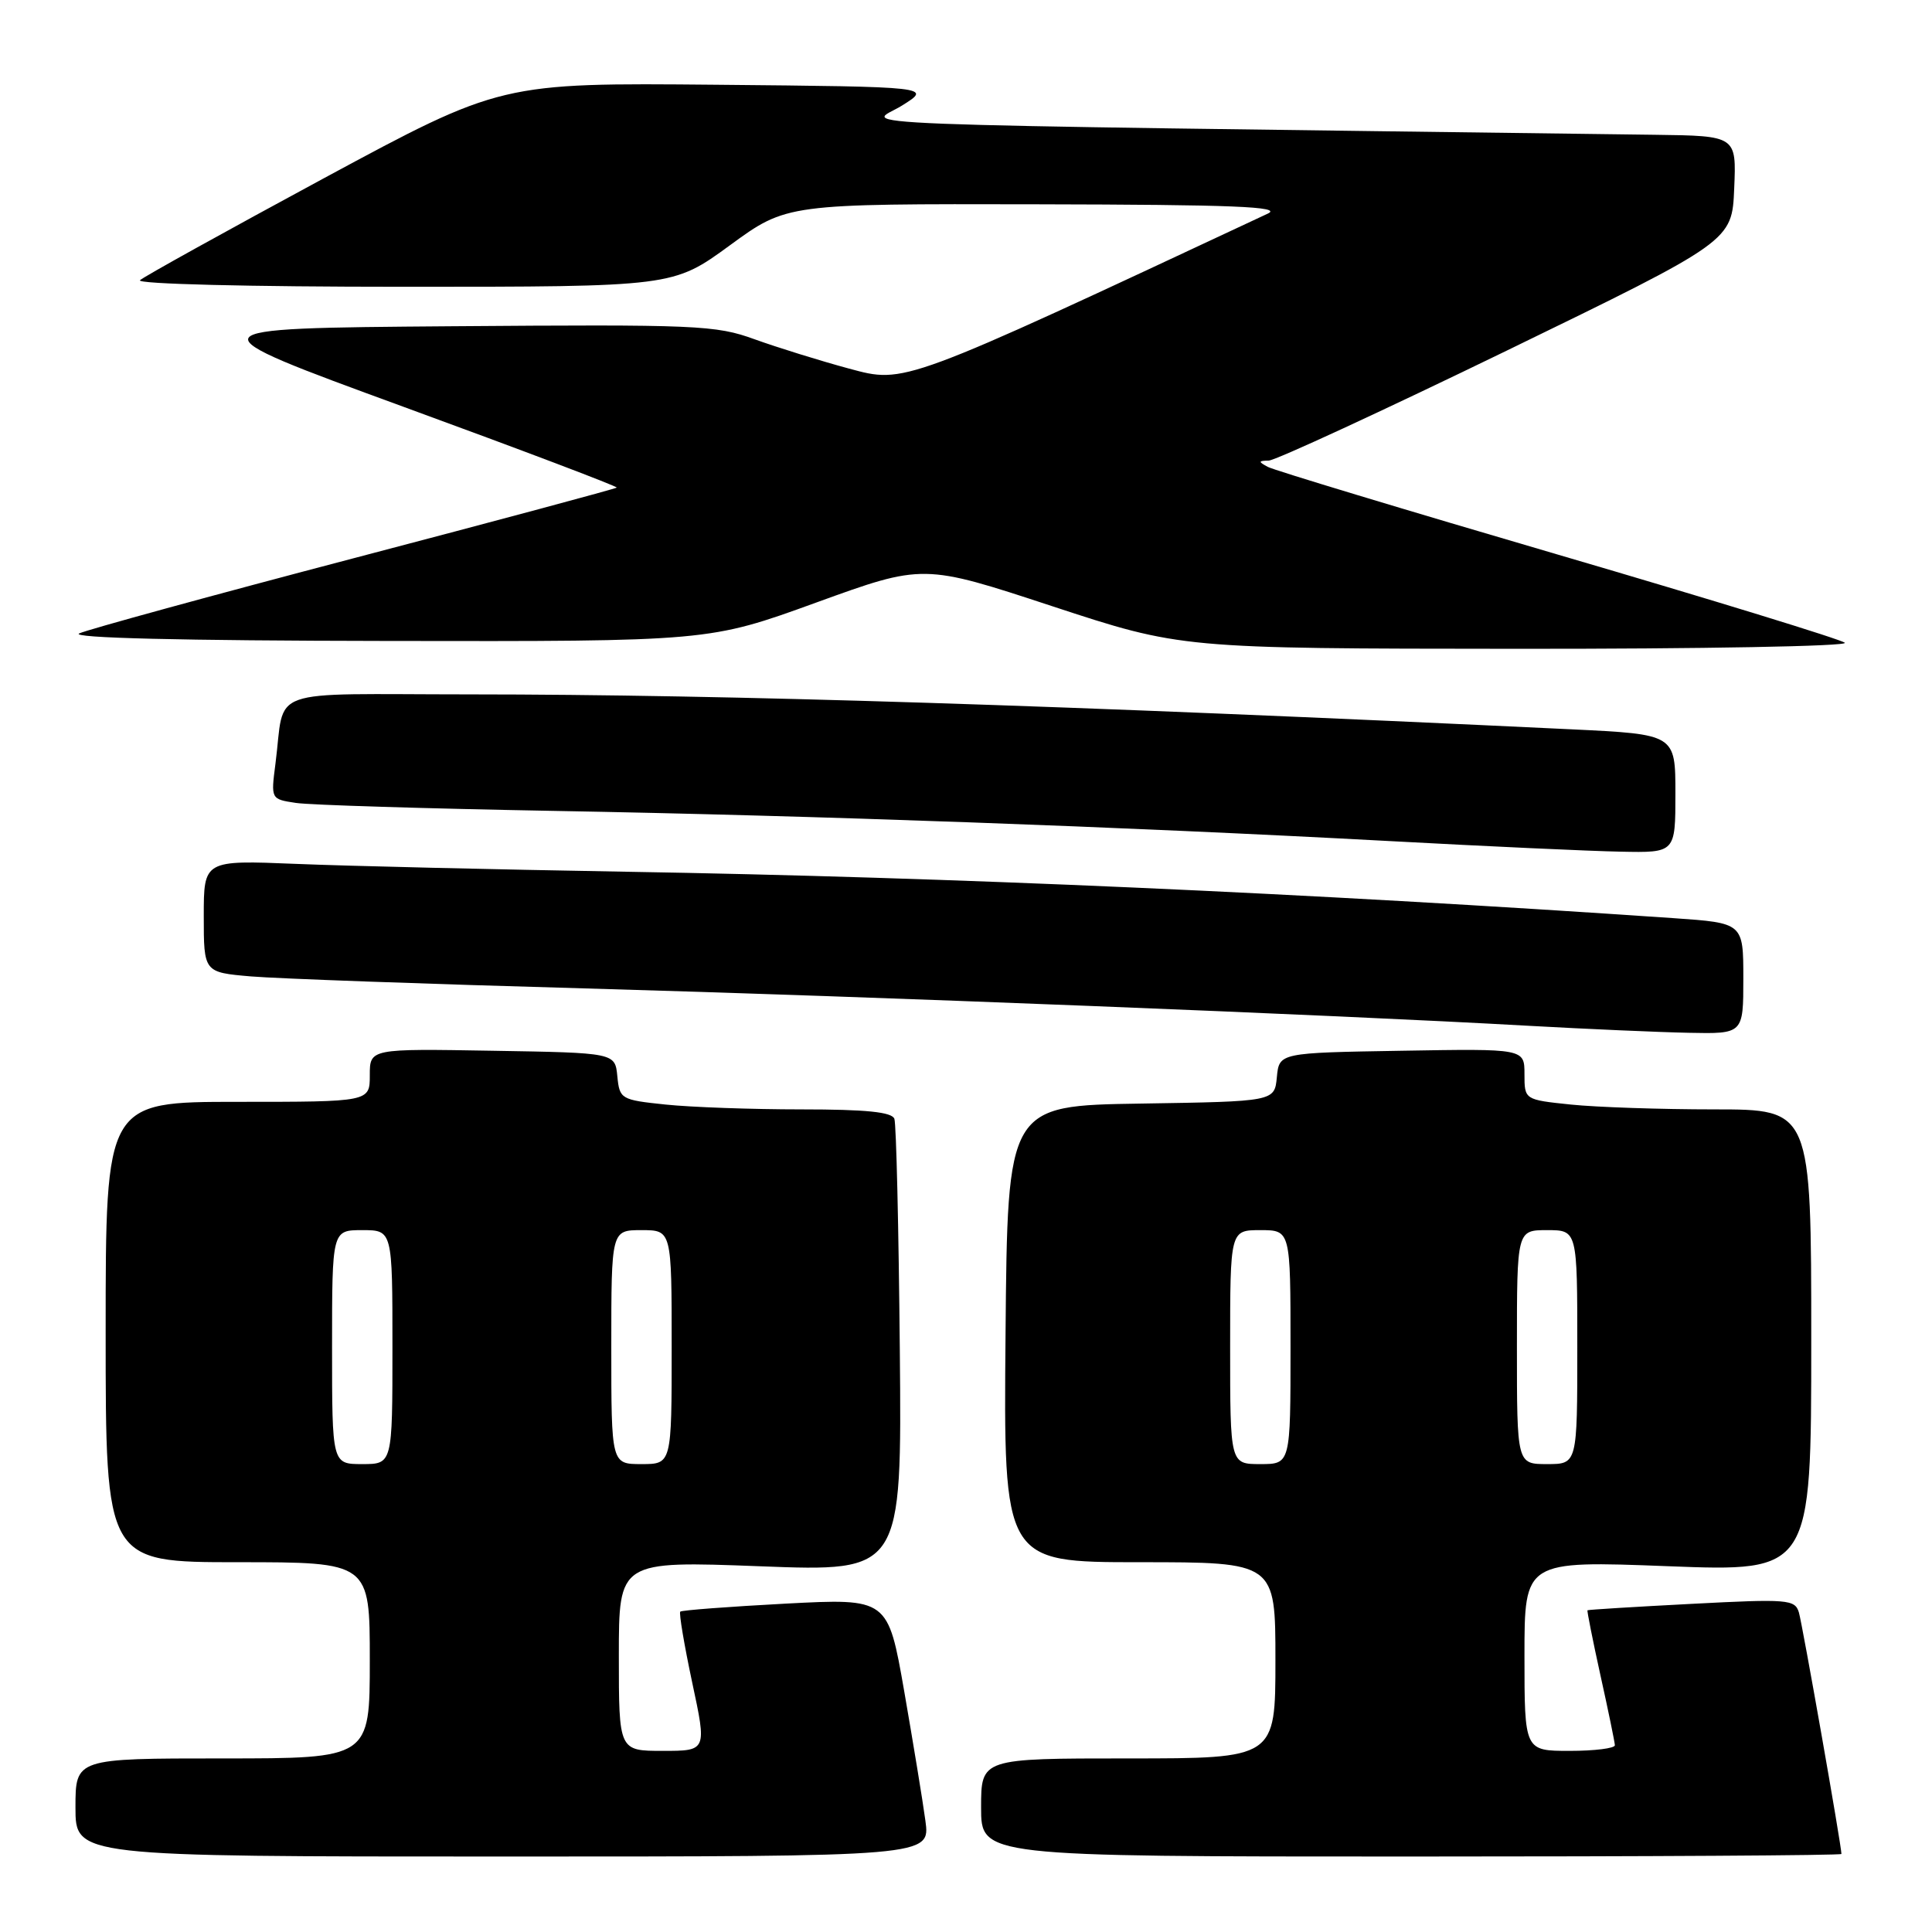 <?xml version="1.0" encoding="UTF-8" standalone="no"?>
<!DOCTYPE svg PUBLIC "-//W3C//DTD SVG 1.1//EN" "http://www.w3.org/Graphics/SVG/1.1/DTD/svg11.dtd" >
<svg xmlns="http://www.w3.org/2000/svg" xmlns:xlink="http://www.w3.org/1999/xlink" version="1.1" viewBox="0 0 256 256">
 <g >
 <path fill="currentColor"
d=" M 122.62 241.25 C 122.27 238.64 121.00 230.94 119.82 224.14 C 117.66 211.78 117.66 211.78 104.08 212.49 C 96.61 212.89 90.34 213.36 90.14 213.55 C 89.95 213.73 90.66 217.96 91.72 222.94 C 93.66 232.00 93.66 232.00 87.83 232.00 C 82.00 232.00 82.00 232.00 82.00 219.41 C 82.00 206.83 82.00 206.83 100.75 207.54 C 119.50 208.26 119.50 208.26 119.23 178.88 C 119.08 162.72 118.76 148.94 118.51 148.25 C 118.19 147.35 114.78 147.00 106.18 147.00 C 99.64 147.00 91.55 146.71 88.20 146.36 C 82.27 145.74 82.10 145.64 81.80 142.61 C 81.50 139.50 81.50 139.50 65.25 139.23 C 49.00 138.95 49.00 138.95 49.00 142.48 C 49.00 146.00 49.00 146.00 31.50 146.00 C 14.00 146.00 14.00 146.00 14.00 176.50 C 14.00 207.00 14.00 207.00 31.50 207.00 C 49.00 207.00 49.00 207.00 49.00 220.00 C 49.00 233.00 49.00 233.00 29.50 233.00 C 10.00 233.00 10.00 233.00 10.00 239.50 C 10.00 246.00 10.00 246.00 66.64 246.00 C 123.27 246.00 123.27 246.00 122.62 241.25 Z  M 244.00 245.66 C 244.00 244.56 238.82 215.18 238.36 213.65 C 237.84 211.93 236.90 211.85 224.15 212.52 C 216.64 212.91 210.43 213.29 210.35 213.37 C 210.27 213.44 211.04 217.32 212.07 222.00 C 213.11 226.68 213.96 230.84 213.98 231.25 C 213.99 231.66 211.30 232.00 208.00 232.00 C 202.00 232.00 202.00 232.00 202.00 219.40 C 202.00 206.80 202.00 206.80 221.00 207.53 C 240.00 208.26 240.00 208.26 240.00 177.63 C 240.00 147.00 240.00 147.00 227.15 147.00 C 220.08 147.00 211.53 146.71 208.15 146.36 C 202.00 145.72 202.00 145.72 202.00 142.33 C 202.00 138.95 202.00 138.95 185.75 139.23 C 169.50 139.50 169.50 139.50 169.19 142.73 C 168.88 145.95 168.88 145.95 151.19 146.23 C 133.50 146.50 133.50 146.50 133.24 176.75 C 132.97 207.00 132.97 207.00 150.99 207.00 C 169.00 207.00 169.00 207.00 169.00 220.00 C 169.00 233.00 169.00 233.00 149.50 233.00 C 130.00 233.00 130.00 233.00 130.00 239.50 C 130.00 246.00 130.00 246.00 187.00 246.00 C 218.35 246.00 244.00 245.85 244.00 245.66 Z  M 231.00 129.65 C 231.00 122.30 231.00 122.30 221.75 121.66 C 173.19 118.33 125.84 116.23 83.00 115.51 C 65.67 115.21 45.99 114.75 39.25 114.47 C 27.00 113.97 27.00 113.97 27.00 121.40 C 27.00 128.84 27.00 128.84 33.25 129.38 C 36.69 129.67 56.60 130.39 77.50 130.97 C 115.54 132.04 176.19 134.44 202.50 135.92 C 210.20 136.35 219.76 136.77 223.75 136.85 C 231.00 137.00 231.00 137.00 231.00 129.65 Z  M 222.00 105.15 C 222.00 97.30 222.00 97.30 208.25 96.64 C 140.84 93.43 96.42 92.02 62.27 92.01 C 34.75 92.00 37.83 90.90 36.50 101.19 C 35.89 105.89 35.89 105.89 39.20 106.39 C 41.01 106.67 56.45 107.14 73.50 107.45 C 107.99 108.07 148.48 109.53 184.00 111.44 C 196.93 112.14 210.76 112.78 214.75 112.85 C 222.00 113.00 222.00 113.00 222.00 105.15 Z  M 244.45 85.17 C 243.93 84.72 226.85 79.47 206.50 73.51 C 186.15 67.55 168.82 62.31 168.00 61.87 C 166.70 61.17 166.72 61.06 168.11 61.03 C 169.00 61.01 183.17 54.46 199.61 46.48 C 229.50 31.95 229.50 31.95 229.79 24.98 C 230.09 18.00 230.09 18.00 219.29 17.86 C 105.48 16.37 115.11 16.74 119.50 14.00 C 123.50 11.50 123.50 11.50 94.93 11.23 C 66.37 10.97 66.37 10.97 42.93 23.61 C 30.05 30.57 19.07 36.65 18.55 37.13 C 18.01 37.63 32.99 38.00 53.39 38.00 C 89.19 38.00 89.19 38.00 96.72 32.50 C 104.25 27.00 104.25 27.00 137.38 27.07 C 163.46 27.12 169.97 27.38 168.00 28.30 C 119.32 51.08 119.95 50.84 112.50 48.84 C 108.65 47.80 103.03 46.05 100.00 44.96 C 94.84 43.08 92.36 42.98 59.76 43.23 C 25.03 43.50 25.03 43.50 53.51 53.92 C 69.18 59.65 81.87 64.46 81.72 64.61 C 81.57 64.76 65.94 68.96 46.97 73.94 C 28.01 78.92 11.60 83.42 10.50 83.93 C 9.22 84.53 23.97 84.89 51.22 84.93 C 93.94 85.00 93.94 85.00 108.13 79.85 C 122.33 74.70 122.33 74.70 139.41 80.32 C 156.50 85.94 156.50 85.94 200.95 85.97 C 225.40 85.99 244.97 85.63 244.45 85.17 Z  M 44.00 178.50 C 44.00 163.00 44.00 163.00 48.00 163.00 C 52.00 163.00 52.00 163.00 52.00 178.50 C 52.00 194.00 52.00 194.00 48.00 194.00 C 44.00 194.00 44.00 194.00 44.00 178.50 Z  M 81.00 178.50 C 81.00 163.00 81.00 163.00 85.00 163.00 C 89.00 163.00 89.00 163.00 89.00 178.50 C 89.00 194.00 89.00 194.00 85.00 194.00 C 81.00 194.00 81.00 194.00 81.00 178.50 Z  M 163.00 178.50 C 163.00 163.00 163.00 163.00 167.00 163.00 C 171.00 163.00 171.00 163.00 171.00 178.50 C 171.00 194.00 171.00 194.00 167.00 194.00 C 163.00 194.00 163.00 194.00 163.00 178.50 Z  M 201.00 178.50 C 201.00 163.00 201.00 163.00 205.00 163.00 C 209.00 163.00 209.00 163.00 209.00 178.50 C 209.00 194.00 209.00 194.00 205.00 194.00 C 201.00 194.00 201.00 194.00 201.00 178.50 Z "/>
</g>
</svg>